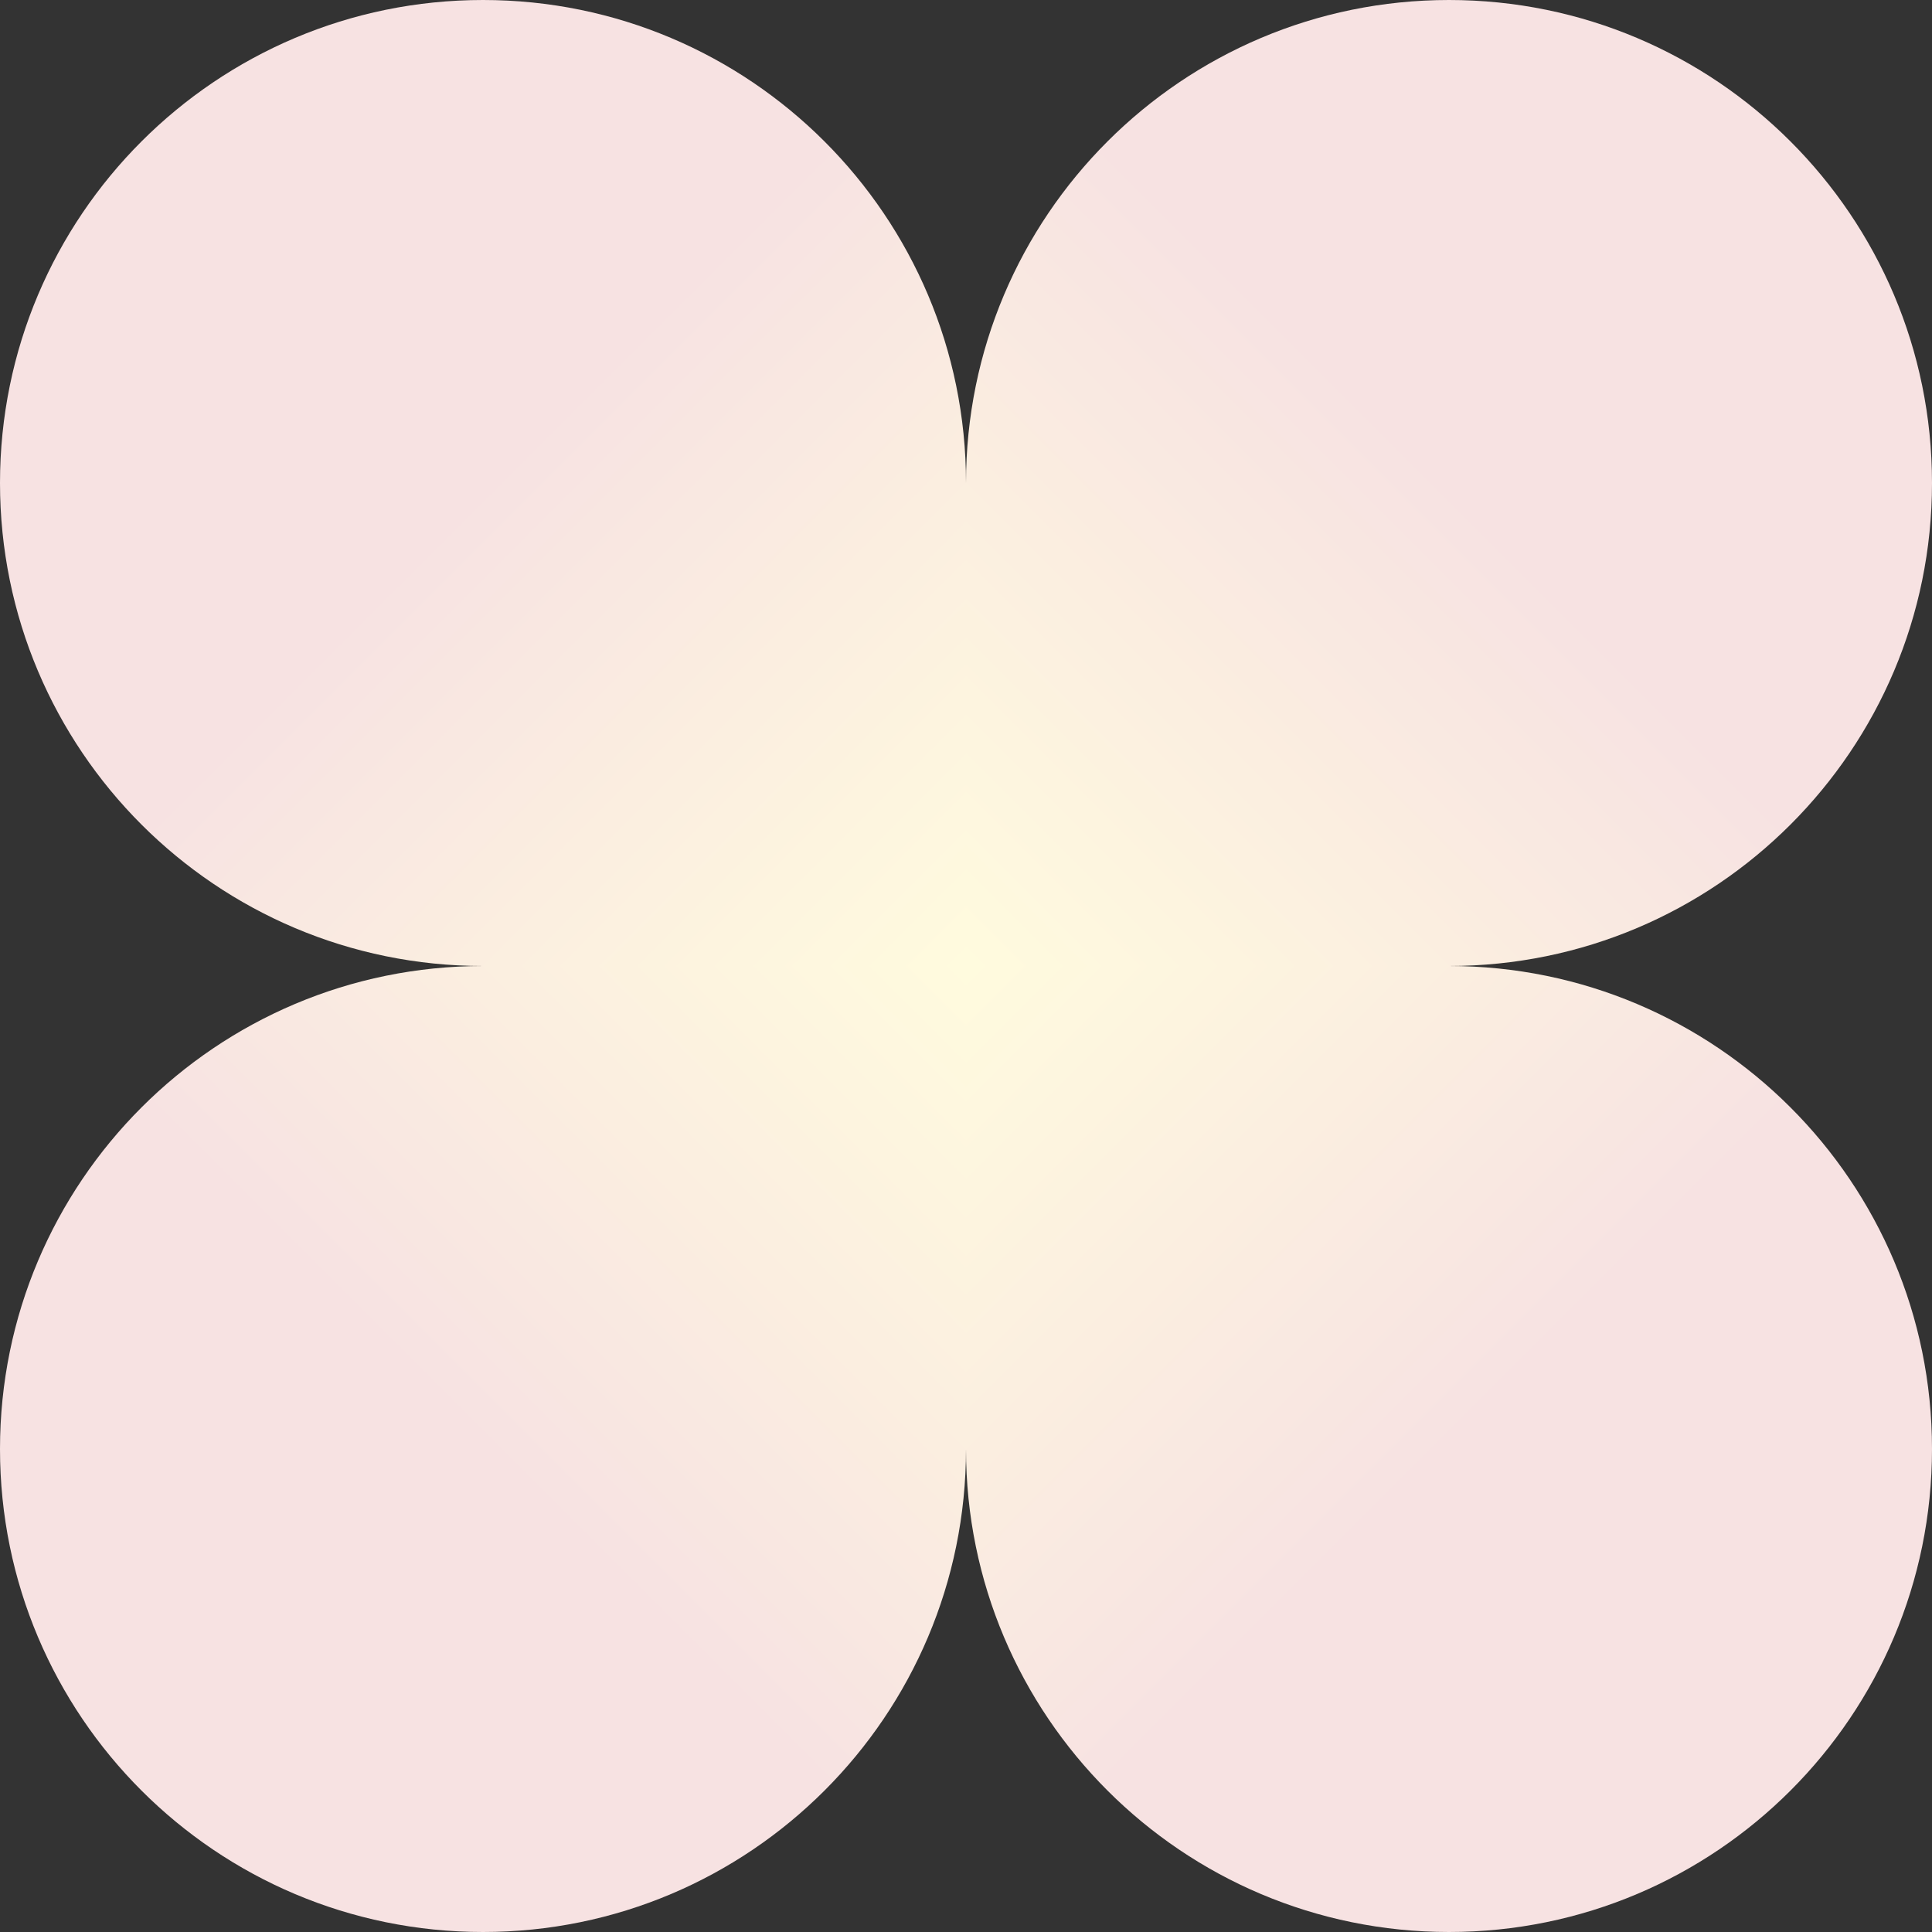 <svg width="250" height="250" viewBox="0 0 250 250" fill="none" xmlns="http://www.w3.org/2000/svg">
<rect x="0" y="0" width="250" height="250" fill="#333333" stroke="none"/>
<g clip-path="url(#paint0_diamond_1310_3_clip_path)" data-figma-skip-parse="true"><g transform="matrix(0 0.125 -0.125 0 125 125)"><rect x="0" y="0" width="1008" height="1008" fill="url(#paint0_diamond_1310_3)" opacity="1" shape-rendering="crispEdges"/><rect x="0" y="0" width="1008" height="1008" transform="scale(1 -1)" fill="url(#paint0_diamond_1310_3)" opacity="1" shape-rendering="crispEdges"/><rect x="0" y="0" width="1008" height="1008" transform="scale(-1 1)" fill="url(#paint0_diamond_1310_3)" opacity="1" shape-rendering="crispEdges"/><rect x="0" y="0" width="1008" height="1008" transform="scale(-1)" fill="url(#paint0_diamond_1310_3)" opacity="1" shape-rendering="crispEdges"/></g></g><path d="M62.5 0C27.982 0 0 27.982 0 62.5C0 97.018 27.982 125 62.5 125C27.982 125 0 152.982 0 187.5C0 222.018 27.982 250 62.5 250C97.018 250 125 222.018 125 187.5C125 222.018 152.982 250 187.5 250C222.018 250 250 222.018 250 187.5C250 152.982 222.018 125 187.5 125C222.018 125 250 97.018 250 62.5C250 27.982 222.018 0 187.5 0C152.982 0 125 27.982 125 62.5C125 27.982 97.018 0 62.5 0Z" data-figma-gradient-fill="{&#34;type&#34;:&#34;GRADIENT_DIAMOND&#34;,&#34;stops&#34;:[{&#34;color&#34;:{&#34;r&#34;:1.0,&#34;g&#34;:0.98431372642517090,&#34;b&#34;:0.87058824300765991,&#34;a&#34;:1.0},&#34;position&#34;:0.0},{&#34;color&#34;:{&#34;r&#34;:0.96862745285034180,&#34;g&#34;:0.88627451658248901,&#34;b&#34;:0.88627451658248901,&#34;a&#34;:1.0},&#34;position&#34;:1.0}],&#34;stopsVar&#34;:[{&#34;color&#34;:{&#34;r&#34;:1.0,&#34;g&#34;:0.98431372642517090,&#34;b&#34;:0.87058824300765991,&#34;a&#34;:1.0},&#34;position&#34;:0.0},{&#34;color&#34;:{&#34;r&#34;:0.96862745285034180,&#34;g&#34;:0.88627451658248901,&#34;b&#34;:0.88627451658248901,&#34;a&#34;:1.0},&#34;position&#34;:1.0}],&#34;transform&#34;:{&#34;m00&#34;:1.5308085948482174e-14,&#34;m01&#34;:-250.0,&#34;m02&#34;:250.0,&#34;m10&#34;:250.0,&#34;m11&#34;:1.5308085948482174e-14,&#34;m12&#34;:-1.5308085948482174e-14},&#34;opacity&#34;:1.0,&#34;blendMode&#34;:&#34;NORMAL&#34;,&#34;visible&#34;:true}"/>
<defs>
<clipPath id="paint0_diamond_1310_3_clip_path"><path d="M62.5 0C27.982 0 0 27.982 0 62.5C0 97.018 27.982 125 62.5 125C27.982 125 0 152.982 0 187.5C0 222.018 27.982 250 62.5 250C97.018 250 125 222.018 125 187.5C125 222.018 152.982 250 187.5 250C222.018 250 250 222.018 250 187.5C250 152.982 222.018 125 187.5 125C222.018 125 250 97.018 250 62.5C250 27.982 222.018 0 187.5 0C152.982 0 125 27.982 125 62.5C125 27.982 97.018 0 62.5 0Z"/></clipPath><linearGradient id="paint0_diamond_1310_3" x1="0" y1="0" x2="500" y2="500" gradientUnits="userSpaceOnUse">
<stop stop-color="#FFFBDE"/>
<stop offset="1" stop-color="#F7E2E2"/>
</linearGradient>
</defs>
</svg>
